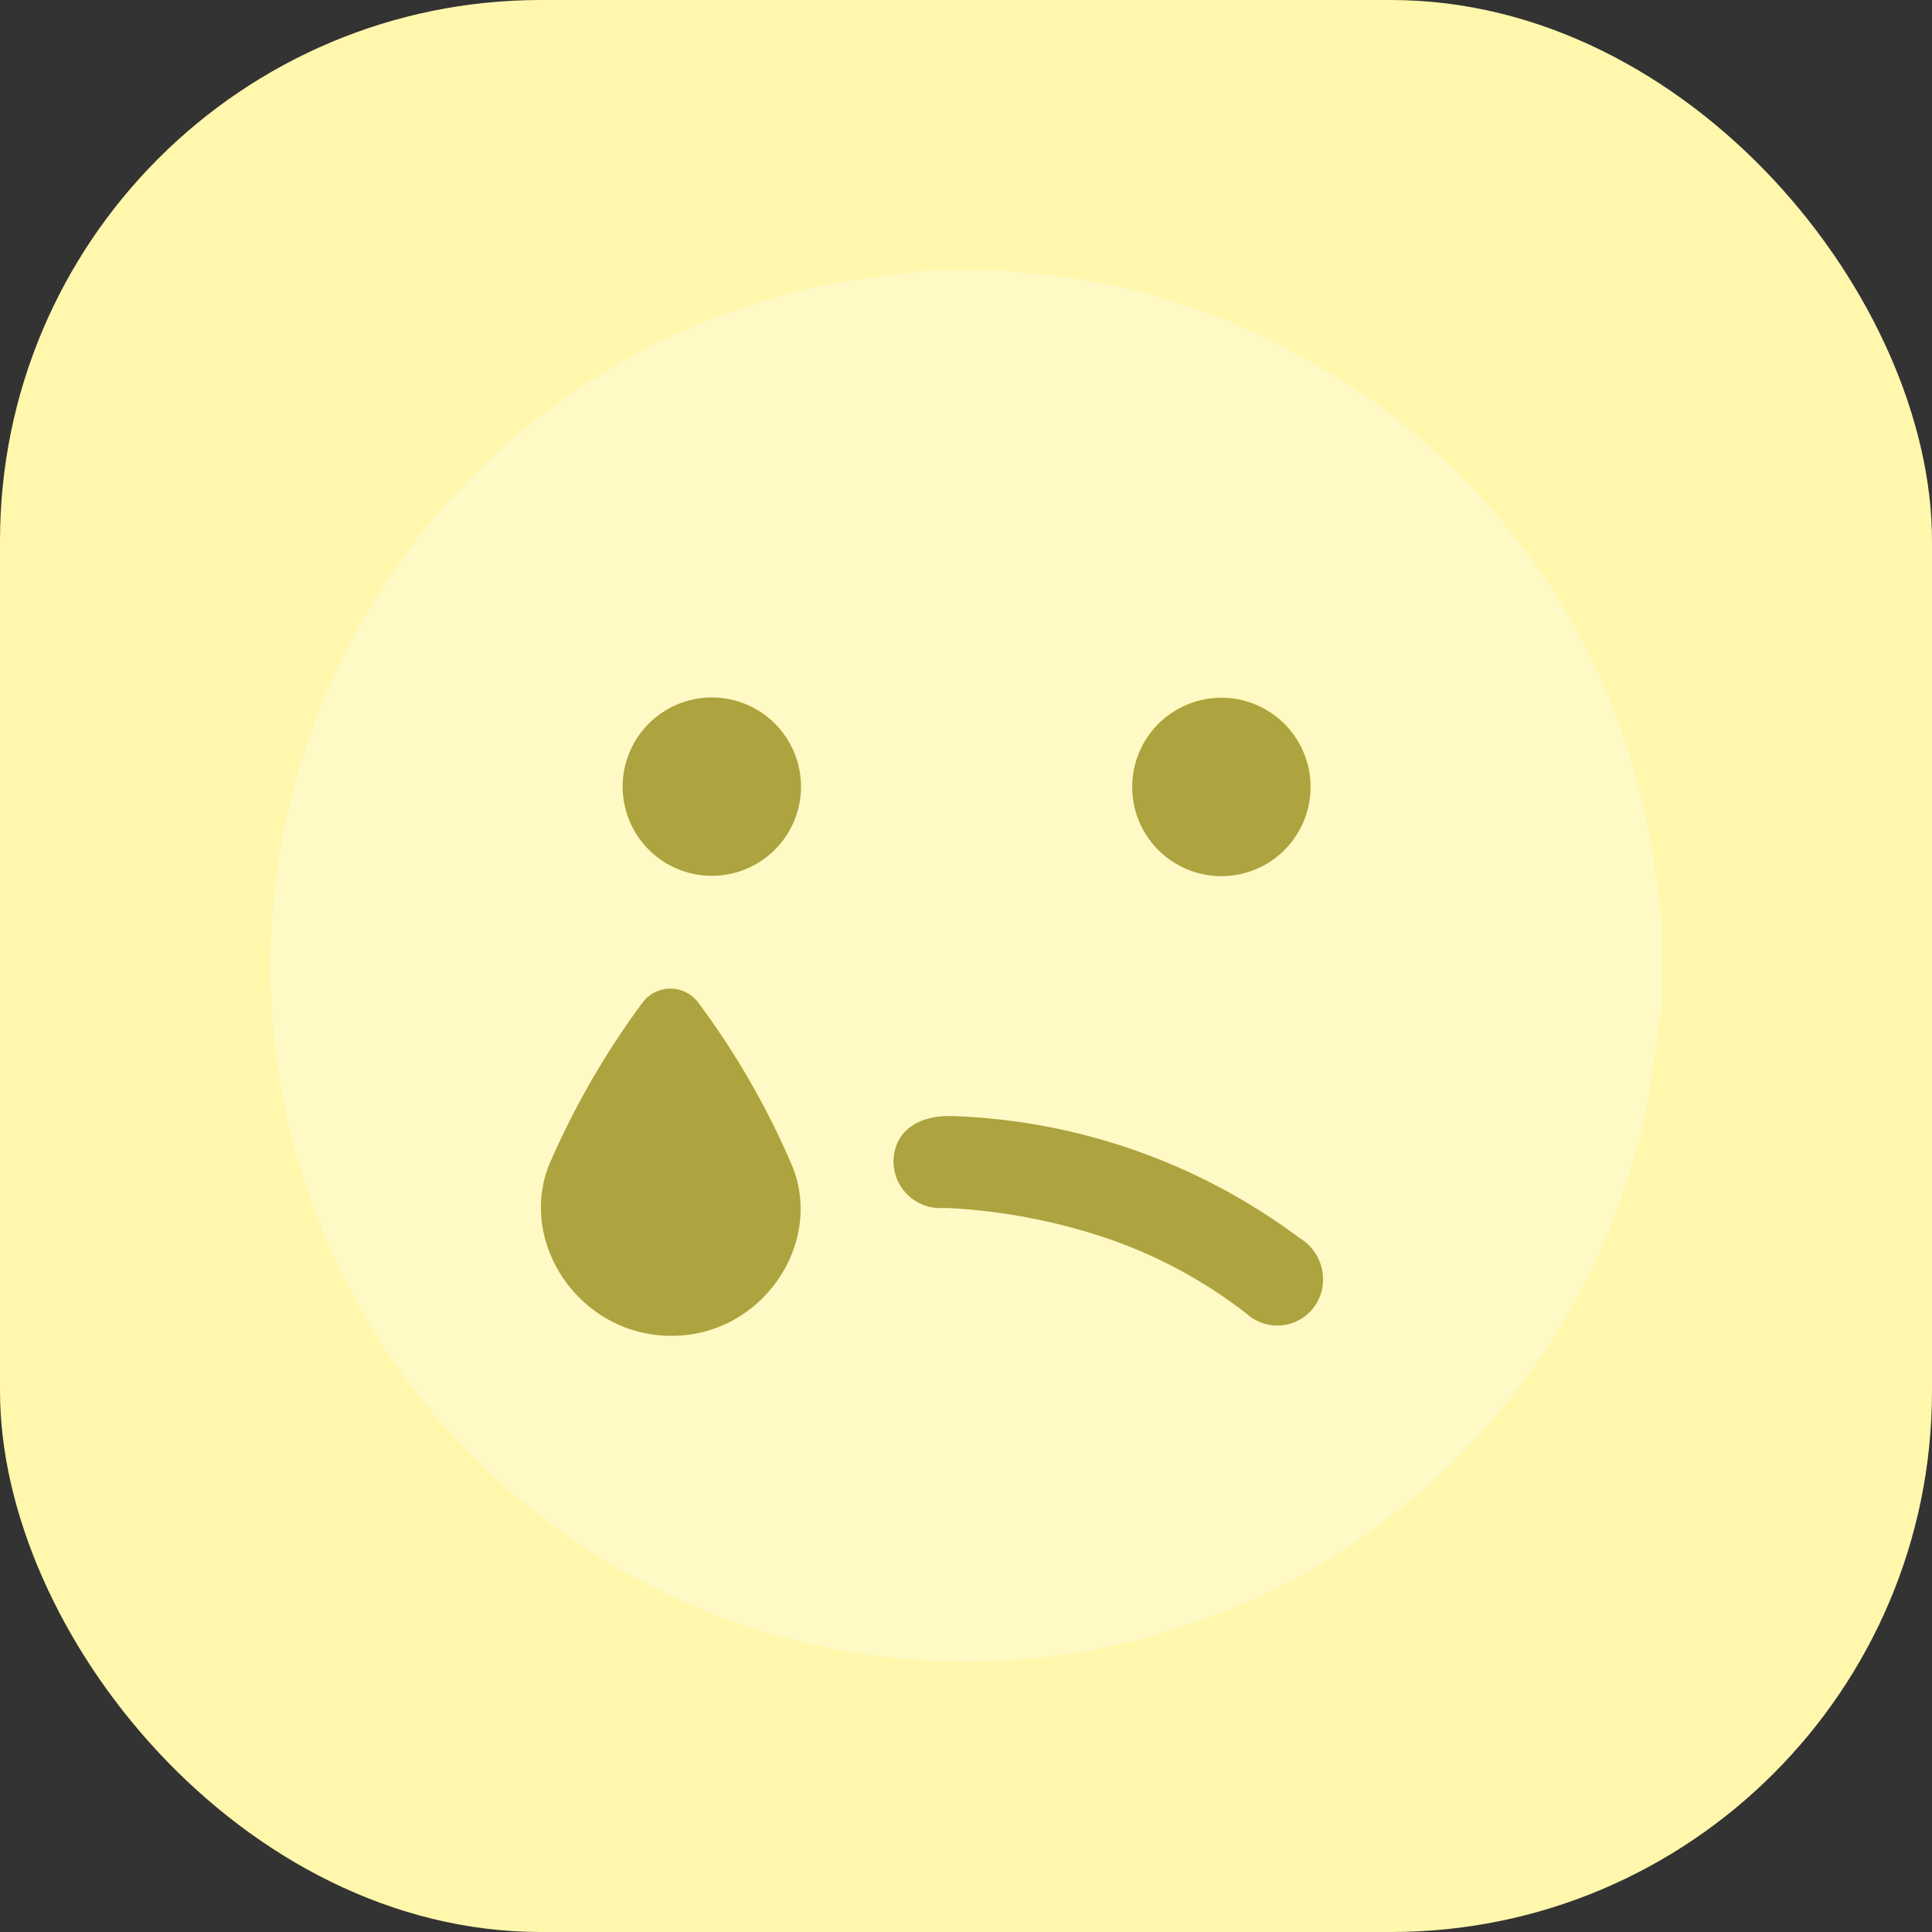 <svg width="50" height="50" viewBox="0 0 50 50" fill="none" xmlns="http://www.w3.org/2000/svg">
<rect x="0" y="0" width="50" height="50" fill="#333333" stroke="none"/>
<rect width="50" height="50" rx="14" fill="#FFF7AC"/>
<path d="M23.96 7H26.142C26.231 7.024 26.322 7.044 26.412 7.058C29.085 7.236 31.679 8.039 33.984 9.403C36.281 10.704 38.259 12.501 39.773 14.663C41.288 16.825 42.301 19.298 42.74 21.901C42.861 22.553 42.924 23.215 43.019 23.876V26.054C43.019 26.166 42.974 26.279 42.956 26.396C42.812 27.296 42.731 28.258 42.506 29.163C41.76 32.304 40.182 35.186 37.939 37.508C35.696 39.83 32.87 41.505 29.757 42.359C26.643 43.213 23.358 43.214 20.244 42.361C17.13 41.509 14.303 39.834 12.059 37.514C9.815 35.193 8.237 32.311 7.489 29.171C6.742 26.03 6.853 22.746 7.811 19.663C8.768 16.58 10.538 13.812 12.934 11.648C15.329 9.484 18.263 8.005 21.427 7.364C22.264 7.198 23.115 7.121 23.96 7ZM17.374 34.571C19.695 34.571 21.328 32.2 20.523 30.162C19.884 28.664 19.07 27.247 18.098 25.941C18.015 25.827 17.905 25.734 17.779 25.67C17.653 25.606 17.513 25.572 17.371 25.572C17.23 25.572 17.09 25.606 16.964 25.67C16.838 25.734 16.728 25.827 16.645 25.941C15.691 27.232 14.886 28.627 14.247 30.099C13.383 32.15 14.998 34.589 17.374 34.571ZM24.658 28.884C23.735 28.852 23.173 29.334 23.142 30.017C23.137 30.185 23.167 30.352 23.23 30.507C23.293 30.662 23.388 30.802 23.508 30.919C23.628 31.036 23.771 31.126 23.928 31.185C24.085 31.243 24.252 31.269 24.419 31.259H24.563C25.941 31.331 27.303 31.588 28.613 32.024C29.929 32.471 31.162 33.138 32.257 33.995C32.414 34.133 32.606 34.226 32.811 34.266C33.017 34.306 33.229 34.291 33.426 34.221C33.624 34.152 33.8 34.032 33.936 33.873C34.072 33.714 34.163 33.521 34.2 33.315C34.243 33.066 34.208 32.809 34.101 32.579C33.995 32.349 33.82 32.157 33.602 32.029C31.01 30.095 27.89 28.998 24.658 28.884ZM20.753 20.335C20.749 19.88 20.611 19.436 20.356 19.059C20.101 18.683 19.74 18.39 19.318 18.217C18.897 18.045 18.434 18.001 17.988 18.091C17.542 18.181 17.133 18.401 16.811 18.723C16.489 19.045 16.27 19.455 16.181 19.901C16.092 20.348 16.137 20.811 16.31 21.232C16.483 21.652 16.777 22.013 17.154 22.267C17.532 22.522 17.976 22.659 18.431 22.662C19.042 22.657 19.626 22.411 20.056 21.978C20.487 21.545 20.729 20.96 20.73 20.349L20.753 20.335ZM29.323 20.335C29.323 20.792 29.457 21.239 29.71 21.619C29.964 22 30.324 22.296 30.746 22.471C31.168 22.647 31.633 22.693 32.081 22.604C32.529 22.515 32.94 22.295 33.264 21.972C33.587 21.649 33.806 21.237 33.895 20.789C33.984 20.341 33.938 19.877 33.763 19.455C33.588 19.033 33.291 18.672 32.911 18.419C32.531 18.166 32.084 18.031 31.627 18.032C31.321 18.029 31.017 18.088 30.734 18.204C30.451 18.32 30.193 18.491 29.977 18.708C29.76 18.924 29.589 19.182 29.473 19.465C29.357 19.748 29.299 20.052 29.301 20.358L29.323 20.335Z" fill="#FFF9C6"/>
<path d="M17.374 34.571C14.998 34.571 13.383 32.15 14.224 30.112C14.864 28.64 15.668 27.245 16.622 25.955C16.706 25.84 16.815 25.747 16.941 25.683C17.068 25.619 17.207 25.586 17.349 25.586C17.491 25.586 17.63 25.619 17.756 25.683C17.883 25.747 17.992 25.84 18.076 25.955C19.048 27.261 19.862 28.677 20.501 30.175C21.328 32.195 19.709 34.58 17.374 34.571Z" fill="#ADA33F"/>
<path d="M24.658 28.884C27.898 28.995 31.027 30.094 33.624 32.033C33.843 32.162 34.017 32.354 34.124 32.583C34.231 32.813 34.265 33.07 34.223 33.32C34.187 33.53 34.096 33.726 33.958 33.888C33.821 34.05 33.642 34.172 33.44 34.242C33.239 34.311 33.023 34.324 32.815 34.281C32.606 34.237 32.414 34.139 32.257 33.995C31.156 33.138 29.917 32.473 28.595 32.029C27.285 31.593 25.923 31.335 24.545 31.264H24.401C24.234 31.273 24.067 31.248 23.91 31.189C23.753 31.131 23.61 31.04 23.49 30.923C23.37 30.807 23.275 30.666 23.212 30.511C23.149 30.356 23.119 30.189 23.124 30.022C23.151 29.316 23.713 28.852 24.658 28.884Z" fill="#ADA33F"/>
<path d="M20.73 20.349C20.732 20.806 20.598 21.253 20.346 21.633C20.093 22.014 19.734 22.311 19.312 22.487C18.891 22.663 18.427 22.711 17.979 22.623C17.531 22.535 17.119 22.317 16.795 21.995C16.471 21.673 16.25 21.262 16.16 20.814C16.069 20.367 16.114 19.902 16.288 19.48C16.461 19.058 16.756 18.696 17.136 18.442C17.515 18.187 17.961 18.051 18.418 18.05C19.029 18.05 19.615 18.292 20.048 18.722C20.481 19.153 20.727 19.738 20.73 20.349Z" fill="#ADA33F"/>
<path d="M29.301 20.358C29.303 19.901 29.44 19.455 29.696 19.076C29.951 18.697 30.314 18.403 30.737 18.23C31.16 18.057 31.625 18.014 32.073 18.106C32.521 18.198 32.931 18.421 33.252 18.746C33.573 19.072 33.79 19.485 33.876 19.934C33.962 20.383 33.912 20.847 33.734 21.268C33.555 21.689 33.256 22.047 32.874 22.298C32.492 22.548 32.043 22.679 31.586 22.675C30.977 22.669 30.394 22.422 29.966 21.988C29.538 21.554 29.298 20.968 29.301 20.358Z" fill="#ADA33F"/>
</svg>
